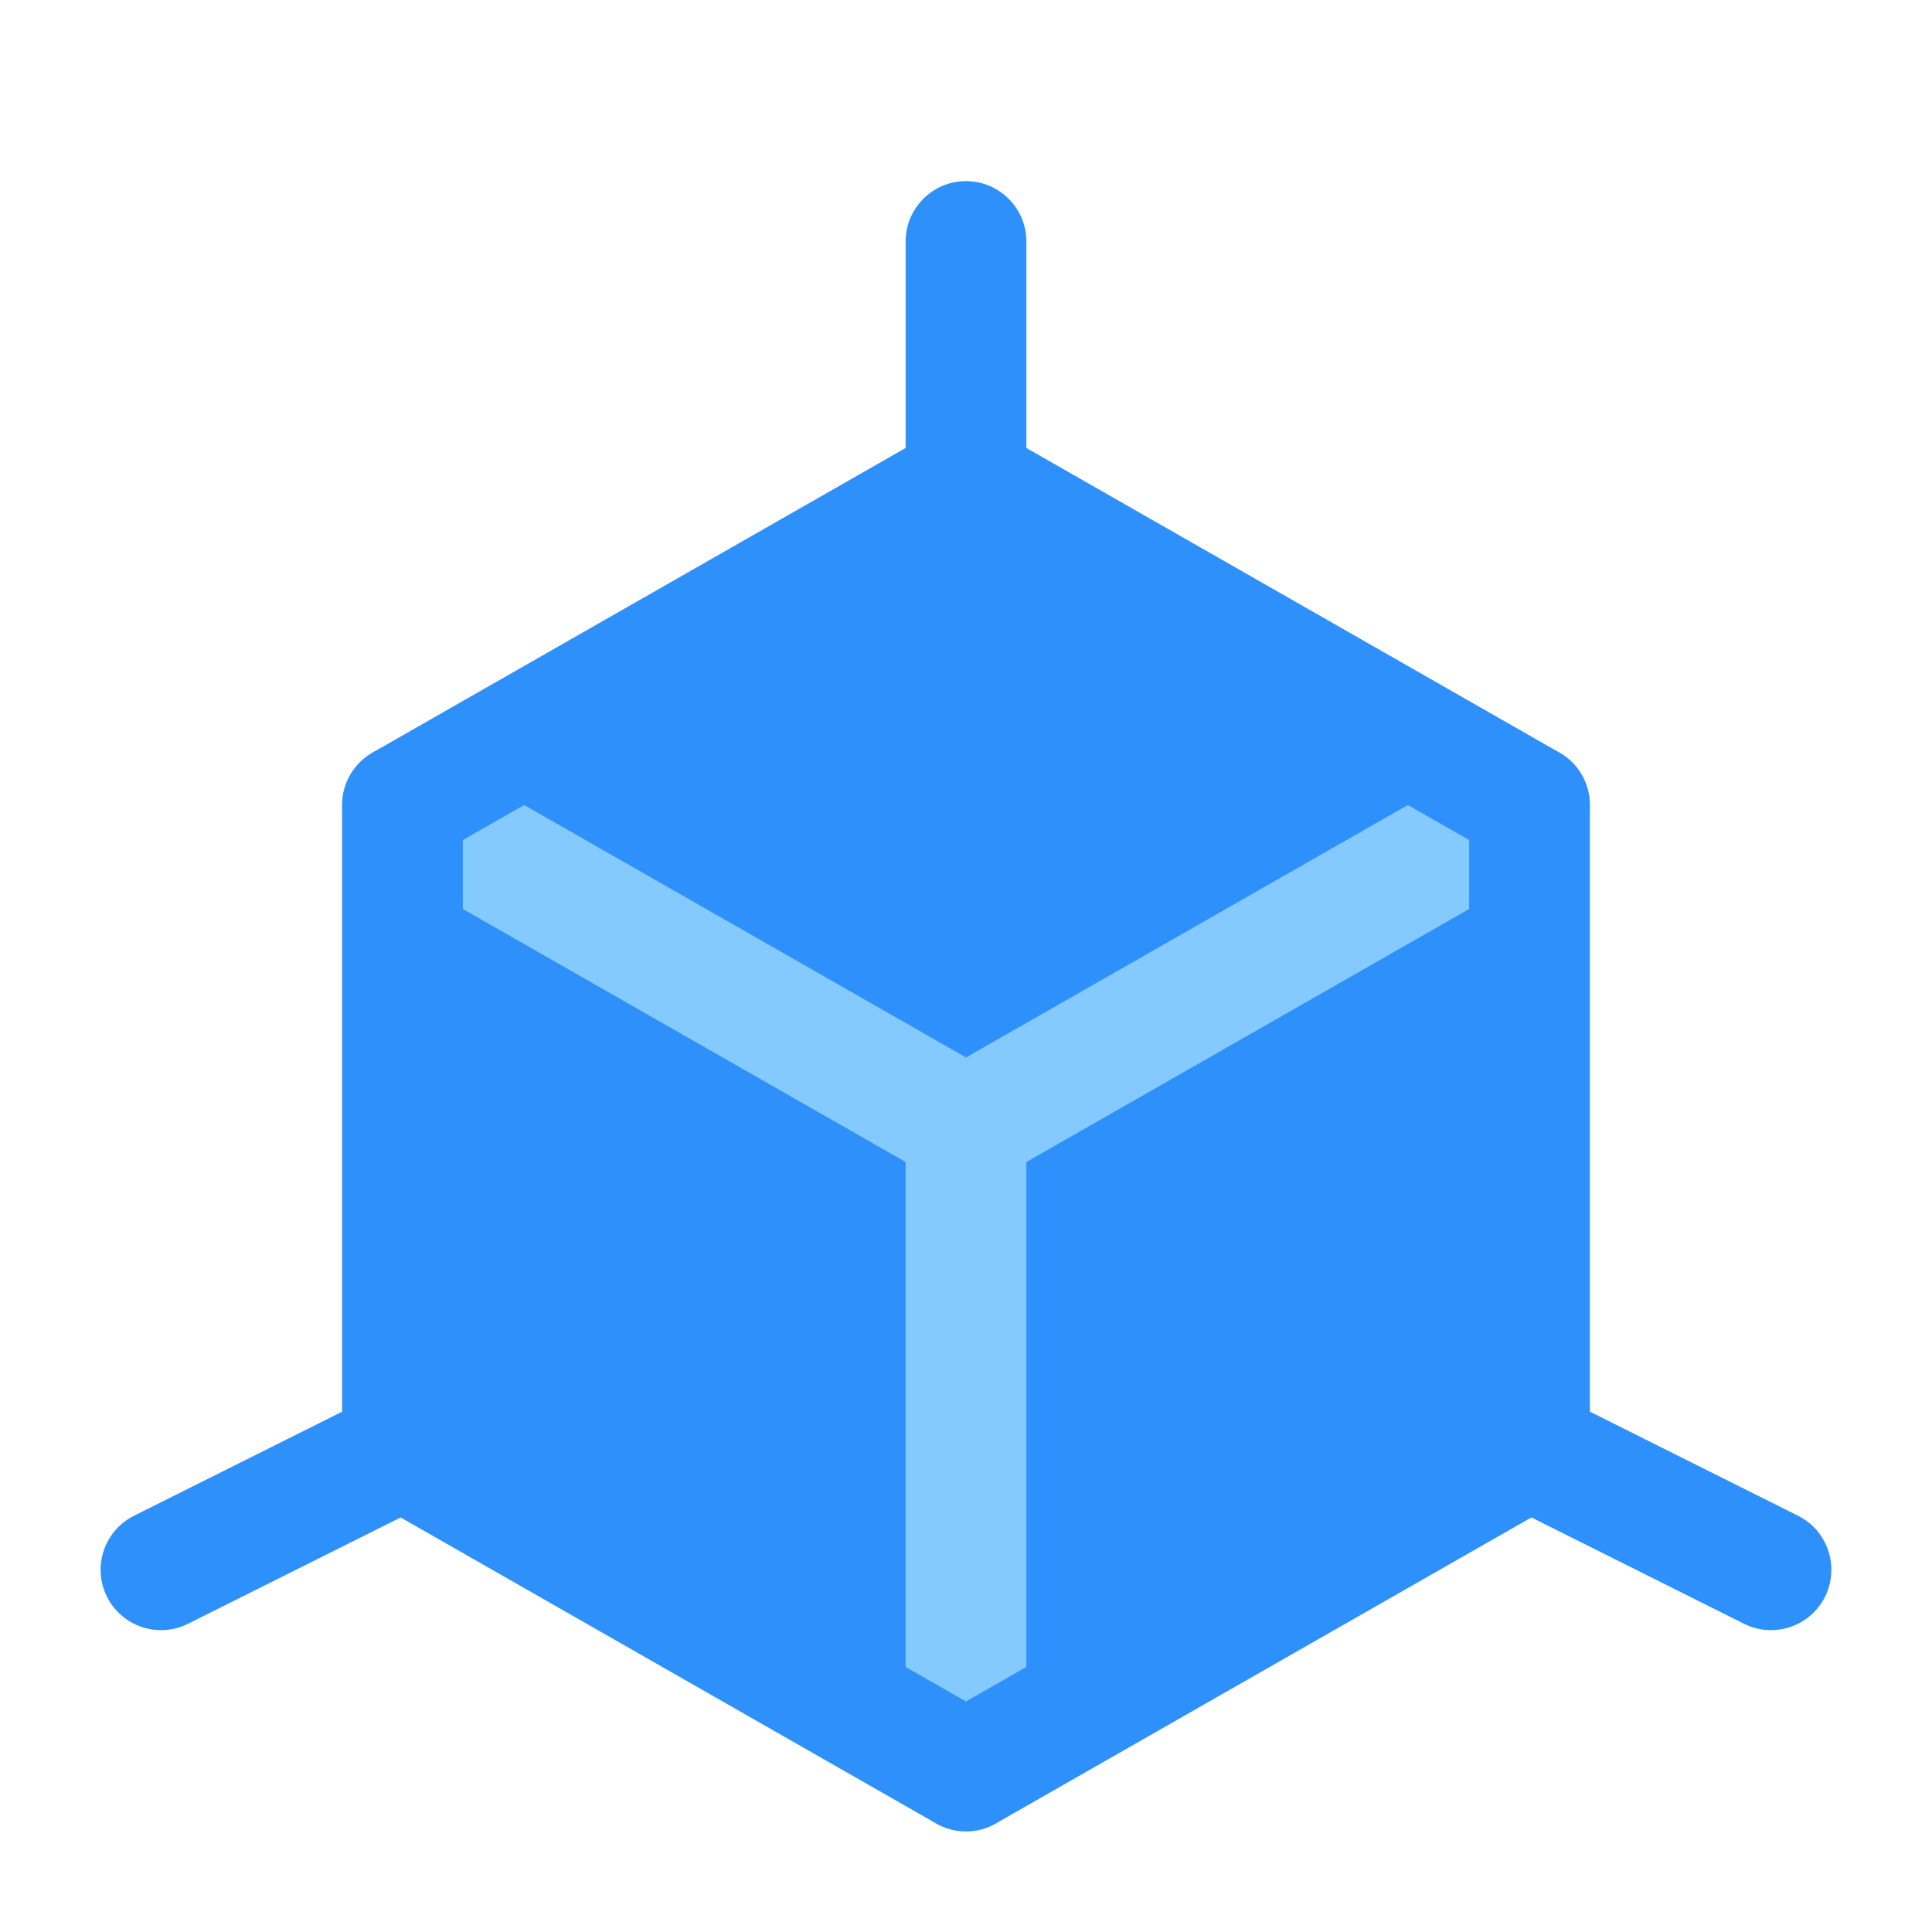 <svg width="24" height="24" viewBox="0 0 24 24" fill="none" xmlns="http://www.w3.org/2000/svg">
<path d="M12 6L19 10V18L12 22L5 18V10L12 6Z" fill="#2E90FA"/>
<path fill-rule="evenodd" clip-rule="evenodd" d="M12 2.25C12.414 2.25 12.75 2.586 12.75 3V6C12.75 6.414 12.414 6.75 12 6.75C11.586 6.75 11.25 6.414 11.25 6V3C11.25 2.586 11.586 2.25 12 2.25Z" fill="#2E90FA"/>
<path fill-rule="evenodd" clip-rule="evenodd" d="M4.349 9.628C4.554 9.268 5.013 9.143 5.372 9.349L12 13.136L18.628 9.349C18.988 9.143 19.446 9.268 19.651 9.628C19.857 9.988 19.732 10.446 19.372 10.651L12.372 14.651C12.142 14.783 11.859 14.783 11.628 14.651L4.628 10.651C4.268 10.446 4.143 9.988 4.349 9.628Z" fill="#84CAFF"/>
<path fill-rule="evenodd" clip-rule="evenodd" d="M18.329 17.665C18.515 17.294 18.965 17.144 19.336 17.329L22.336 18.829C22.706 19.015 22.856 19.465 22.671 19.836C22.486 20.206 22.035 20.356 21.665 20.171L18.665 18.671C18.294 18.486 18.144 18.035 18.329 17.665Z" fill="#2E90FA"/>
<path fill-rule="evenodd" clip-rule="evenodd" d="M5.671 17.665C5.856 18.035 5.706 18.486 5.336 18.671L2.336 20.171C1.965 20.356 1.515 20.206 1.329 19.836C1.144 19.465 1.294 19.015 1.665 18.829L4.665 17.329C5.035 17.144 5.486 17.294 5.671 17.665Z" fill="#2E90FA"/>
<path fill-rule="evenodd" clip-rule="evenodd" d="M12 13.25C12.414 13.25 12.75 13.586 12.75 14V22C12.75 22.414 12.414 22.75 12 22.75C11.586 22.75 11.25 22.414 11.25 22V14C11.25 13.586 11.586 13.25 12 13.25Z" fill="#84CAFF"/>
<path fill-rule="evenodd" clip-rule="evenodd" d="M11.628 5.349C11.858 5.217 12.142 5.217 12.372 5.349L19.372 9.349C19.606 9.482 19.75 9.731 19.75 10V18C19.75 18.269 19.606 18.518 19.372 18.651L12.372 22.651C12.142 22.783 11.858 22.783 11.628 22.651L4.628 18.651C4.394 18.518 4.25 18.269 4.25 18V10C4.25 9.731 4.394 9.482 4.628 9.349L11.628 5.349ZM5.75 10.435V17.565L12 21.136L18.25 17.565V10.435L12 6.864L5.75 10.435Z" fill="#2E90FA"/>
</svg>
